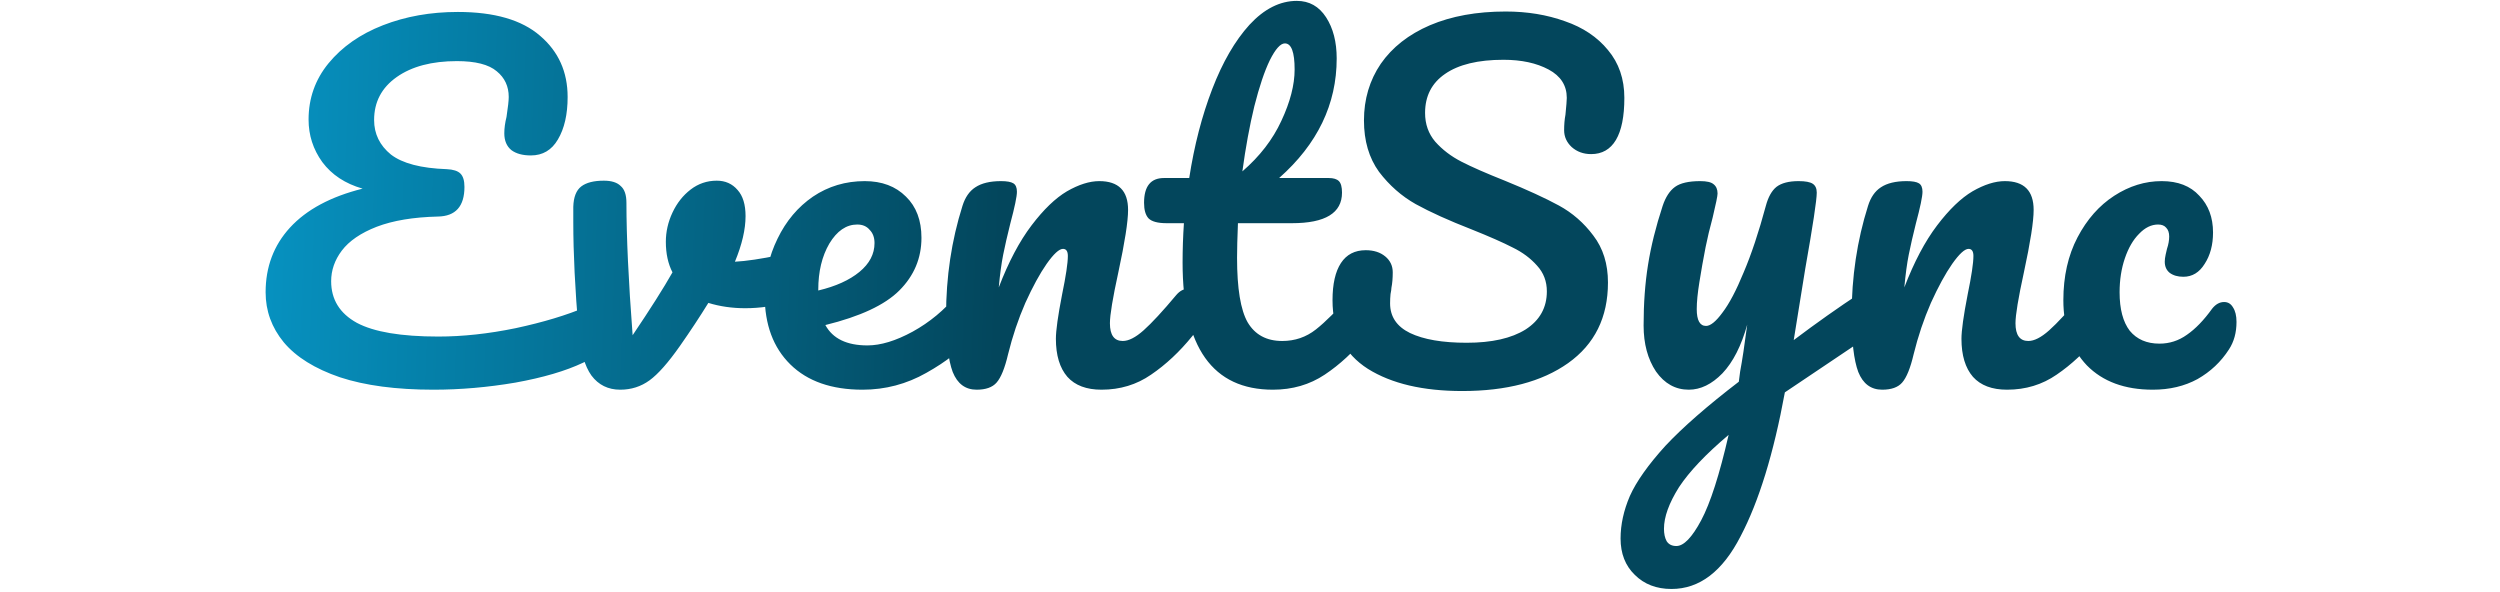 <svg width="131" height="31" viewBox="0 0 571 171" fill="none" xmlns="http://www.w3.org/2000/svg">
<path d="M93.64 88.704C94.92 88.192 95.987 87.936 96.84 87.936C98.205 87.936 99.229 88.448 99.912 89.472C100.595 90.496 100.936 91.819 100.936 93.44C100.936 96 100.296 98.176 99.016 99.968C97.821 101.76 95.731 103.381 92.744 104.832C87.709 107.221 81.181 109.141 73.16 110.592C65.139 111.957 57.245 112.64 49.48 112.64C38.728 112.64 29.725 111.445 22.472 109.056C15.219 106.581 9.8 103.211 6.216 98.944C2.717 94.677 0.968 89.856 0.968 84.48C0.968 77.141 3.315 70.912 8.008 65.792C12.787 60.587 19.784 56.832 29 54.528C23.965 53.077 20.083 50.517 17.352 46.848C14.707 43.179 13.384 39.083 13.384 34.56C13.384 28.416 15.304 22.997 19.144 18.304C23.069 13.525 28.317 9.856 34.888 7.296C41.459 4.736 48.669 3.456 56.52 3.456C67.101 3.456 75.037 5.76 80.328 10.368C85.619 14.891 88.264 20.779 88.264 28.032C88.264 33.067 87.325 37.163 85.448 40.32C83.656 43.392 81.053 44.928 77.64 44.928C75.251 44.928 73.373 44.416 72.008 43.392C70.643 42.283 69.96 40.661 69.96 38.528C69.96 37.077 70.173 35.499 70.6 33.792C71.027 30.976 71.24 29.056 71.24 28.032C71.24 24.96 70.088 22.485 67.784 20.608C65.48 18.645 61.64 17.664 56.264 17.664C49.011 17.664 43.208 19.2 38.856 22.272C34.504 25.344 32.328 29.483 32.328 34.688C32.328 38.699 33.949 42.027 37.192 44.672C40.52 47.232 45.896 48.64 53.32 48.896C55.197 48.981 56.52 49.408 57.288 50.176C58.056 50.944 58.44 52.224 58.44 54.016C58.44 59.648 55.88 62.507 50.76 62.592C43.677 62.763 37.789 63.744 33.096 65.536C28.488 67.328 25.117 69.632 22.984 72.448C20.936 75.179 19.912 78.123 19.912 81.28C19.912 86.571 22.387 90.581 27.336 93.312C32.285 95.957 40.136 97.28 50.888 97.28C57.971 97.28 65.437 96.469 73.288 94.848C81.224 93.141 88.008 91.093 93.64 88.704ZM153.004 73.088C153.26 73.003 153.687 72.96 154.284 72.96C155.564 72.96 156.545 73.387 157.228 74.24C157.911 75.093 158.252 76.245 158.252 77.696C158.252 80.341 157.74 82.432 156.716 83.968C155.692 85.419 154.156 86.485 152.108 87.168C148.183 88.448 144.001 89.088 139.564 89.088C135.809 89.088 132.268 88.576 128.94 87.552C126.465 91.563 123.735 95.701 120.748 99.968C117.335 104.832 114.391 108.16 111.916 109.952C109.441 111.744 106.625 112.64 103.468 112.64C99.969 112.64 97.196 111.275 95.148 108.544C93.185 105.813 91.948 101.504 91.436 95.616C90.412 83.669 89.9 73.216 89.9 64.256V59.776C89.985 56.96 90.753 54.997 92.204 53.888C93.655 52.779 95.831 52.224 98.732 52.224C100.951 52.224 102.572 52.736 103.596 53.76C104.705 54.699 105.26 56.32 105.26 58.624C105.26 68.437 105.857 81.195 107.052 96.896C112.172 89.301 116.012 83.243 118.572 78.72C117.292 76.245 116.652 73.301 116.652 69.888C116.652 66.987 117.292 64.171 118.572 61.44C119.852 58.709 121.601 56.491 123.82 54.784C126.039 53.077 128.556 52.224 131.372 52.224C133.847 52.224 135.852 53.12 137.388 54.912C138.924 56.619 139.692 59.136 139.692 62.464C139.692 66.304 138.668 70.699 136.62 75.648C139.863 75.477 144.172 74.837 149.548 73.728L153.004 73.088ZM204.232 83.456C205.341 83.456 206.195 83.968 206.792 84.992C207.475 86.016 207.816 87.424 207.816 89.216C207.816 92.629 207.005 95.275 205.384 97.152C202.227 100.992 197.747 104.533 191.944 107.776C186.227 111.019 180.083 112.64 173.512 112.64C164.552 112.64 157.597 110.208 152.648 105.344C147.699 100.48 145.224 93.824 145.224 85.376C145.224 79.488 146.461 74.027 148.936 68.992C151.411 63.872 154.824 59.819 159.176 56.832C163.613 53.845 168.605 52.352 174.152 52.352C179.101 52.352 183.069 53.845 186.056 56.832C189.043 59.733 190.536 63.701 190.536 68.736C190.536 74.624 188.403 79.701 184.136 83.968C179.955 88.149 172.829 91.477 162.76 93.952C164.893 97.877 168.947 99.84 174.92 99.84C178.76 99.84 183.112 98.517 187.976 95.872C192.925 93.141 197.192 89.6 200.776 85.248C201.8 84.053 202.952 83.456 204.232 83.456ZM171.976 64.896C168.819 64.896 166.131 66.731 163.912 70.4C161.779 74.069 160.712 78.507 160.712 83.712V83.968C165.747 82.773 169.715 80.981 172.616 78.592C175.517 76.203 176.968 73.429 176.968 70.272C176.968 68.651 176.499 67.371 175.56 66.432C174.707 65.408 173.512 64.896 171.976 64.896ZM206.482 112.64C203.239 112.64 200.935 110.933 199.57 107.52C198.29 104.107 197.65 98.645 197.65 91.136C197.65 80.043 199.229 69.504 202.386 59.52C203.154 57.045 204.391 55.253 206.098 54.144C207.89 52.949 210.365 52.352 213.522 52.352C215.229 52.352 216.423 52.565 217.106 52.992C217.789 53.419 218.13 54.229 218.13 55.424C218.13 56.789 217.49 59.861 216.21 64.64C215.357 68.053 214.674 71.04 214.162 73.6C213.65 76.16 213.223 79.317 212.882 83.072C215.698 75.733 218.855 69.76 222.354 65.152C225.853 60.544 229.266 57.259 232.594 55.296C236.007 53.333 239.122 52.352 241.938 52.352C247.485 52.352 250.258 55.125 250.258 60.672C250.258 64 249.319 70.016 247.442 78.72C245.821 86.144 245.01 91.051 245.01 93.44C245.01 96.853 246.247 98.56 248.722 98.56C250.429 98.56 252.434 97.536 254.738 95.488C257.127 93.355 260.285 89.941 264.21 85.248C265.234 84.053 266.386 83.456 267.666 83.456C268.775 83.456 269.629 83.968 270.226 84.992C270.909 86.016 271.25 87.424 271.25 89.216C271.25 92.629 270.439 95.275 268.818 97.152C265.149 101.675 261.181 105.387 256.914 108.288C252.733 111.189 247.954 112.64 242.578 112.64C238.226 112.64 234.941 111.403 232.722 108.928C230.503 106.368 229.394 102.699 229.394 97.92C229.394 95.531 229.991 91.264 231.186 85.12C232.295 79.744 232.85 76.032 232.85 73.984C232.85 72.619 232.381 71.936 231.442 71.936C230.333 71.936 228.754 73.387 226.706 76.288C224.743 79.104 222.695 82.859 220.562 87.552C218.514 92.245 216.85 97.195 215.57 102.4C214.631 106.411 213.522 109.141 212.242 110.592C211.047 111.957 209.127 112.64 206.482 112.64ZM317.982 83.456C319.091 83.456 319.945 83.968 320.542 84.992C321.225 86.016 321.566 87.424 321.566 89.216C321.566 92.629 320.755 95.275 319.134 97.152C315.465 101.675 311.454 105.387 307.102 108.288C302.75 111.189 297.758 112.64 292.126 112.64C274.718 112.64 266.014 100.395 266.014 75.904C266.014 72.149 266.142 68.352 266.398 64.512H261.406C258.846 64.512 257.097 64.043 256.158 63.104C255.305 62.165 254.878 60.672 254.878 58.624C254.878 53.845 256.798 51.456 260.638 51.456H267.934C269.385 42.069 271.603 33.493 274.59 25.728C277.577 17.963 281.161 11.776 285.342 7.168C289.609 2.56 294.174 0.256 299.038 0.256C302.622 0.256 305.438 1.835 307.486 4.992C309.534 8.149 310.558 12.117 310.558 16.896C310.558 30.123 305.011 41.643 293.918 51.456H308.254C309.619 51.456 310.601 51.755 311.198 52.352C311.795 52.949 312.094 54.059 312.094 55.68C312.094 61.568 307.273 64.512 297.63 64.512H282.014C281.843 68.779 281.758 72.107 281.758 74.496C281.758 83.371 282.782 89.6 284.83 93.184C286.963 96.768 290.291 98.56 294.814 98.56C298.483 98.56 301.726 97.451 304.542 95.232C307.358 93.013 310.686 89.685 314.526 85.248C315.55 84.053 316.702 83.456 317.982 83.456ZM295.582 12.544C294.302 12.544 292.851 14.165 291.23 17.408C289.694 20.565 288.201 25.003 286.75 30.72C285.385 36.352 284.233 42.624 283.294 49.536C288.329 45.184 292.083 40.32 294.558 34.944C297.118 29.483 298.398 24.533 298.398 20.096C298.398 15.061 297.459 12.544 295.582 12.544ZM346.856 113.024C335.507 113.024 326.419 110.891 319.592 106.624C312.765 102.272 309.352 95.659 309.352 86.784C309.352 82.091 310.163 78.507 311.784 76.032C313.405 73.557 315.795 72.32 318.952 72.32C321.256 72.32 323.133 72.917 324.584 74.112C326.035 75.307 326.76 76.843 326.76 78.72C326.76 80.427 326.632 81.92 326.376 83.2C326.376 83.541 326.291 84.139 326.12 84.992C326.035 85.845 325.992 86.741 325.992 87.68C325.992 91.52 327.912 94.379 331.752 96.256C335.677 98.133 341.139 99.072 348.136 99.072C355.389 99.072 361.064 97.792 365.16 95.232C369.256 92.587 371.304 88.917 371.304 84.224C371.304 81.323 370.365 78.848 368.488 76.8C366.611 74.667 364.264 72.917 361.448 71.552C358.632 70.101 354.664 68.352 349.544 66.304C342.973 63.744 337.597 61.312 333.416 59.008C329.32 56.704 325.779 53.589 322.792 49.664C319.891 45.653 318.44 40.704 318.44 34.816C318.44 28.672 320.061 23.211 323.304 18.432C326.632 13.653 331.368 9.941 337.512 7.296C343.741 4.651 351.037 3.328 359.4 3.328C365.629 3.328 371.347 4.267 376.552 6.144C381.757 7.936 385.896 10.709 388.968 14.464C392.125 18.219 393.704 22.827 393.704 28.288C393.704 33.664 392.893 37.717 391.272 40.448C389.651 43.179 387.261 44.544 384.104 44.544C381.885 44.544 380.008 43.861 378.472 42.496C377.021 41.131 376.296 39.509 376.296 37.632C376.296 36.011 376.424 34.517 376.68 33.152C376.936 30.592 377.064 28.971 377.064 28.288C377.064 24.704 375.315 21.973 371.816 20.096C368.317 18.219 363.965 17.28 358.76 17.28C351.421 17.28 345.789 18.645 341.864 21.376C338.024 24.021 336.104 27.776 336.104 32.64C336.104 35.883 337.085 38.656 339.048 40.96C341.096 43.264 343.613 45.184 346.6 46.72C349.587 48.256 353.768 50.091 359.144 52.224C365.629 54.869 370.835 57.259 374.76 59.392C378.685 61.525 382.013 64.427 384.744 68.096C387.56 71.765 388.968 76.288 388.968 81.664C388.968 91.733 385.128 99.499 377.448 104.96C369.853 110.336 359.656 113.024 346.856 113.024ZM464.805 83.712C465.914 83.712 466.768 84.267 467.365 85.376C468.048 86.4 468.389 87.723 468.389 89.344C468.389 91.307 468.09 92.843 467.493 93.952C466.896 95.061 465.957 96.043 464.677 96.896L440.101 113.408C436.858 131.072 432.592 144.939 427.301 155.008C422.096 165.163 415.44 170.24 407.333 170.24C402.981 170.24 399.44 168.875 396.709 166.144C393.978 163.499 392.613 160 392.613 155.648C392.613 151.637 393.509 147.541 395.301 143.36C397.178 139.179 400.592 134.357 405.541 128.896C410.576 123.52 417.658 117.333 426.789 110.336L427.173 107.392C427.77 104.235 428.453 99.712 429.221 93.824C427.514 99.968 425.125 104.661 422.053 107.904C418.981 111.061 415.738 112.64 412.325 112.64C408.485 112.64 405.328 110.891 402.853 107.392C400.464 103.808 399.269 99.371 399.269 94.08C399.269 87.68 399.696 81.835 400.549 76.544C401.402 71.168 402.81 65.493 404.773 59.52C405.626 56.96 406.821 55.125 408.357 54.016C409.893 52.907 412.325 52.352 415.653 52.352C417.53 52.352 418.81 52.651 419.493 53.248C420.261 53.845 420.645 54.741 420.645 55.936C420.645 56.619 420.176 58.923 419.237 62.848C418.384 66.005 417.701 68.864 417.189 71.424C416.506 74.923 415.909 78.293 415.397 81.536C414.885 84.693 414.629 87.296 414.629 89.344C414.629 92.587 415.525 94.208 417.317 94.208C418.597 94.208 420.176 92.928 422.053 90.368C424.016 87.808 426.064 83.925 428.197 78.72C430.416 73.515 432.549 67.115 434.597 59.52C435.28 56.96 436.304 55.125 437.669 54.016C439.12 52.907 441.253 52.352 444.069 52.352C446.032 52.352 447.397 52.608 448.165 53.12C448.933 53.632 449.317 54.485 449.317 55.68C449.317 57.813 448.208 65.152 445.989 77.696L442.661 98.304C449.232 93.355 455.632 88.832 461.861 84.736C462.97 84.053 463.952 83.712 464.805 83.712ZM408.741 157.824C410.874 157.824 413.264 155.349 415.909 150.4C418.554 145.451 421.2 137.216 423.845 125.696C417.274 131.243 412.496 136.277 409.509 140.8C406.608 145.408 405.157 149.419 405.157 152.832C405.157 154.283 405.413 155.477 405.925 156.416C406.522 157.355 407.461 157.824 408.741 157.824ZM468.232 112.64C464.989 112.64 462.685 110.933 461.32 107.52C460.04 104.107 459.4 98.645 459.4 91.136C459.4 80.043 460.979 69.504 464.136 59.52C464.904 57.045 466.141 55.253 467.848 54.144C469.64 52.949 472.115 52.352 475.272 52.352C476.979 52.352 478.173 52.565 478.856 52.992C479.539 53.419 479.88 54.229 479.88 55.424C479.88 56.789 479.24 59.861 477.96 64.64C477.107 68.053 476.424 71.04 475.912 73.6C475.4 76.16 474.973 79.317 474.632 83.072C477.448 75.733 480.605 69.76 484.104 65.152C487.603 60.544 491.016 57.259 494.344 55.296C497.757 53.333 500.872 52.352 503.688 52.352C509.235 52.352 512.008 55.125 512.008 60.672C512.008 64 511.069 70.016 509.192 78.72C507.571 86.144 506.76 91.051 506.76 93.44C506.76 96.853 507.997 98.56 510.472 98.56C512.179 98.56 514.184 97.536 516.488 95.488C518.877 93.355 522.035 89.941 525.96 85.248C526.984 84.053 528.136 83.456 529.416 83.456C530.525 83.456 531.379 83.968 531.976 84.992C532.659 86.016 533 87.424 533 89.216C533 92.629 532.189 95.275 530.568 97.152C526.899 101.675 522.931 105.387 518.664 108.288C514.483 111.189 509.704 112.64 504.328 112.64C499.976 112.64 496.691 111.403 494.472 108.928C492.253 106.368 491.144 102.699 491.144 97.92C491.144 95.531 491.741 91.264 492.936 85.12C494.045 79.744 494.6 76.032 494.6 73.984C494.6 72.619 494.131 71.936 493.192 71.936C492.083 71.936 490.504 73.387 488.456 76.288C486.493 79.104 484.445 82.859 482.312 87.552C480.264 92.245 478.6 97.195 477.32 102.4C476.381 106.411 475.272 109.141 473.992 110.592C472.797 111.957 470.877 112.64 468.232 112.64ZM546.452 112.64C538.345 112.64 531.988 110.293 527.38 105.6C522.857 100.821 520.596 94.549 520.596 86.784C520.596 79.872 521.961 73.813 524.692 68.608C527.423 63.403 530.964 59.392 535.316 56.576C539.668 53.76 544.233 52.352 549.012 52.352C553.705 52.352 557.332 53.76 559.892 56.576C562.537 59.307 563.86 62.848 563.86 67.2C563.86 70.784 563.049 73.813 561.428 76.288C559.892 78.763 557.844 80 555.284 80C553.663 80 552.34 79.616 551.316 78.848C550.377 78.08 549.908 77.013 549.908 75.648C549.908 75.051 549.993 74.368 550.164 73.6C550.335 72.832 550.463 72.277 550.548 71.936C550.975 70.656 551.188 69.461 551.188 68.352C551.188 67.243 550.889 66.389 550.292 65.792C549.78 65.195 549.012 64.896 547.988 64.896C546.025 64.896 544.191 65.792 542.484 67.584C540.777 69.291 539.412 71.637 538.388 74.624C537.364 77.611 536.852 80.896 536.852 84.48C536.852 89.344 537.833 93.056 539.796 95.616C541.844 98.091 544.703 99.328 548.372 99.328C551.273 99.328 553.919 98.475 556.308 96.768C558.783 95.061 561.215 92.544 563.604 89.216C564.628 87.936 565.78 87.296 567.06 87.296C568.169 87.296 569.023 87.808 569.62 88.832C570.303 89.856 570.644 91.264 570.644 93.056C570.644 96.128 569.919 98.773 568.468 100.992C566.164 104.576 563.135 107.435 559.38 109.568C555.625 111.616 551.316 112.64 546.452 112.64Z" fill="url(#paint0_linear_8_37)"/>
<defs>
<linearGradient id="paint0_linear_8_37" x1="-3" y1="57.5" x2="213.455" y2="65.52" gradientUnits="userSpaceOnUse">
<stop stop-color="#0693C2"/>
<stop offset="1" stop-color="#03465C"/>
</linearGradient>
</defs>
</svg>
